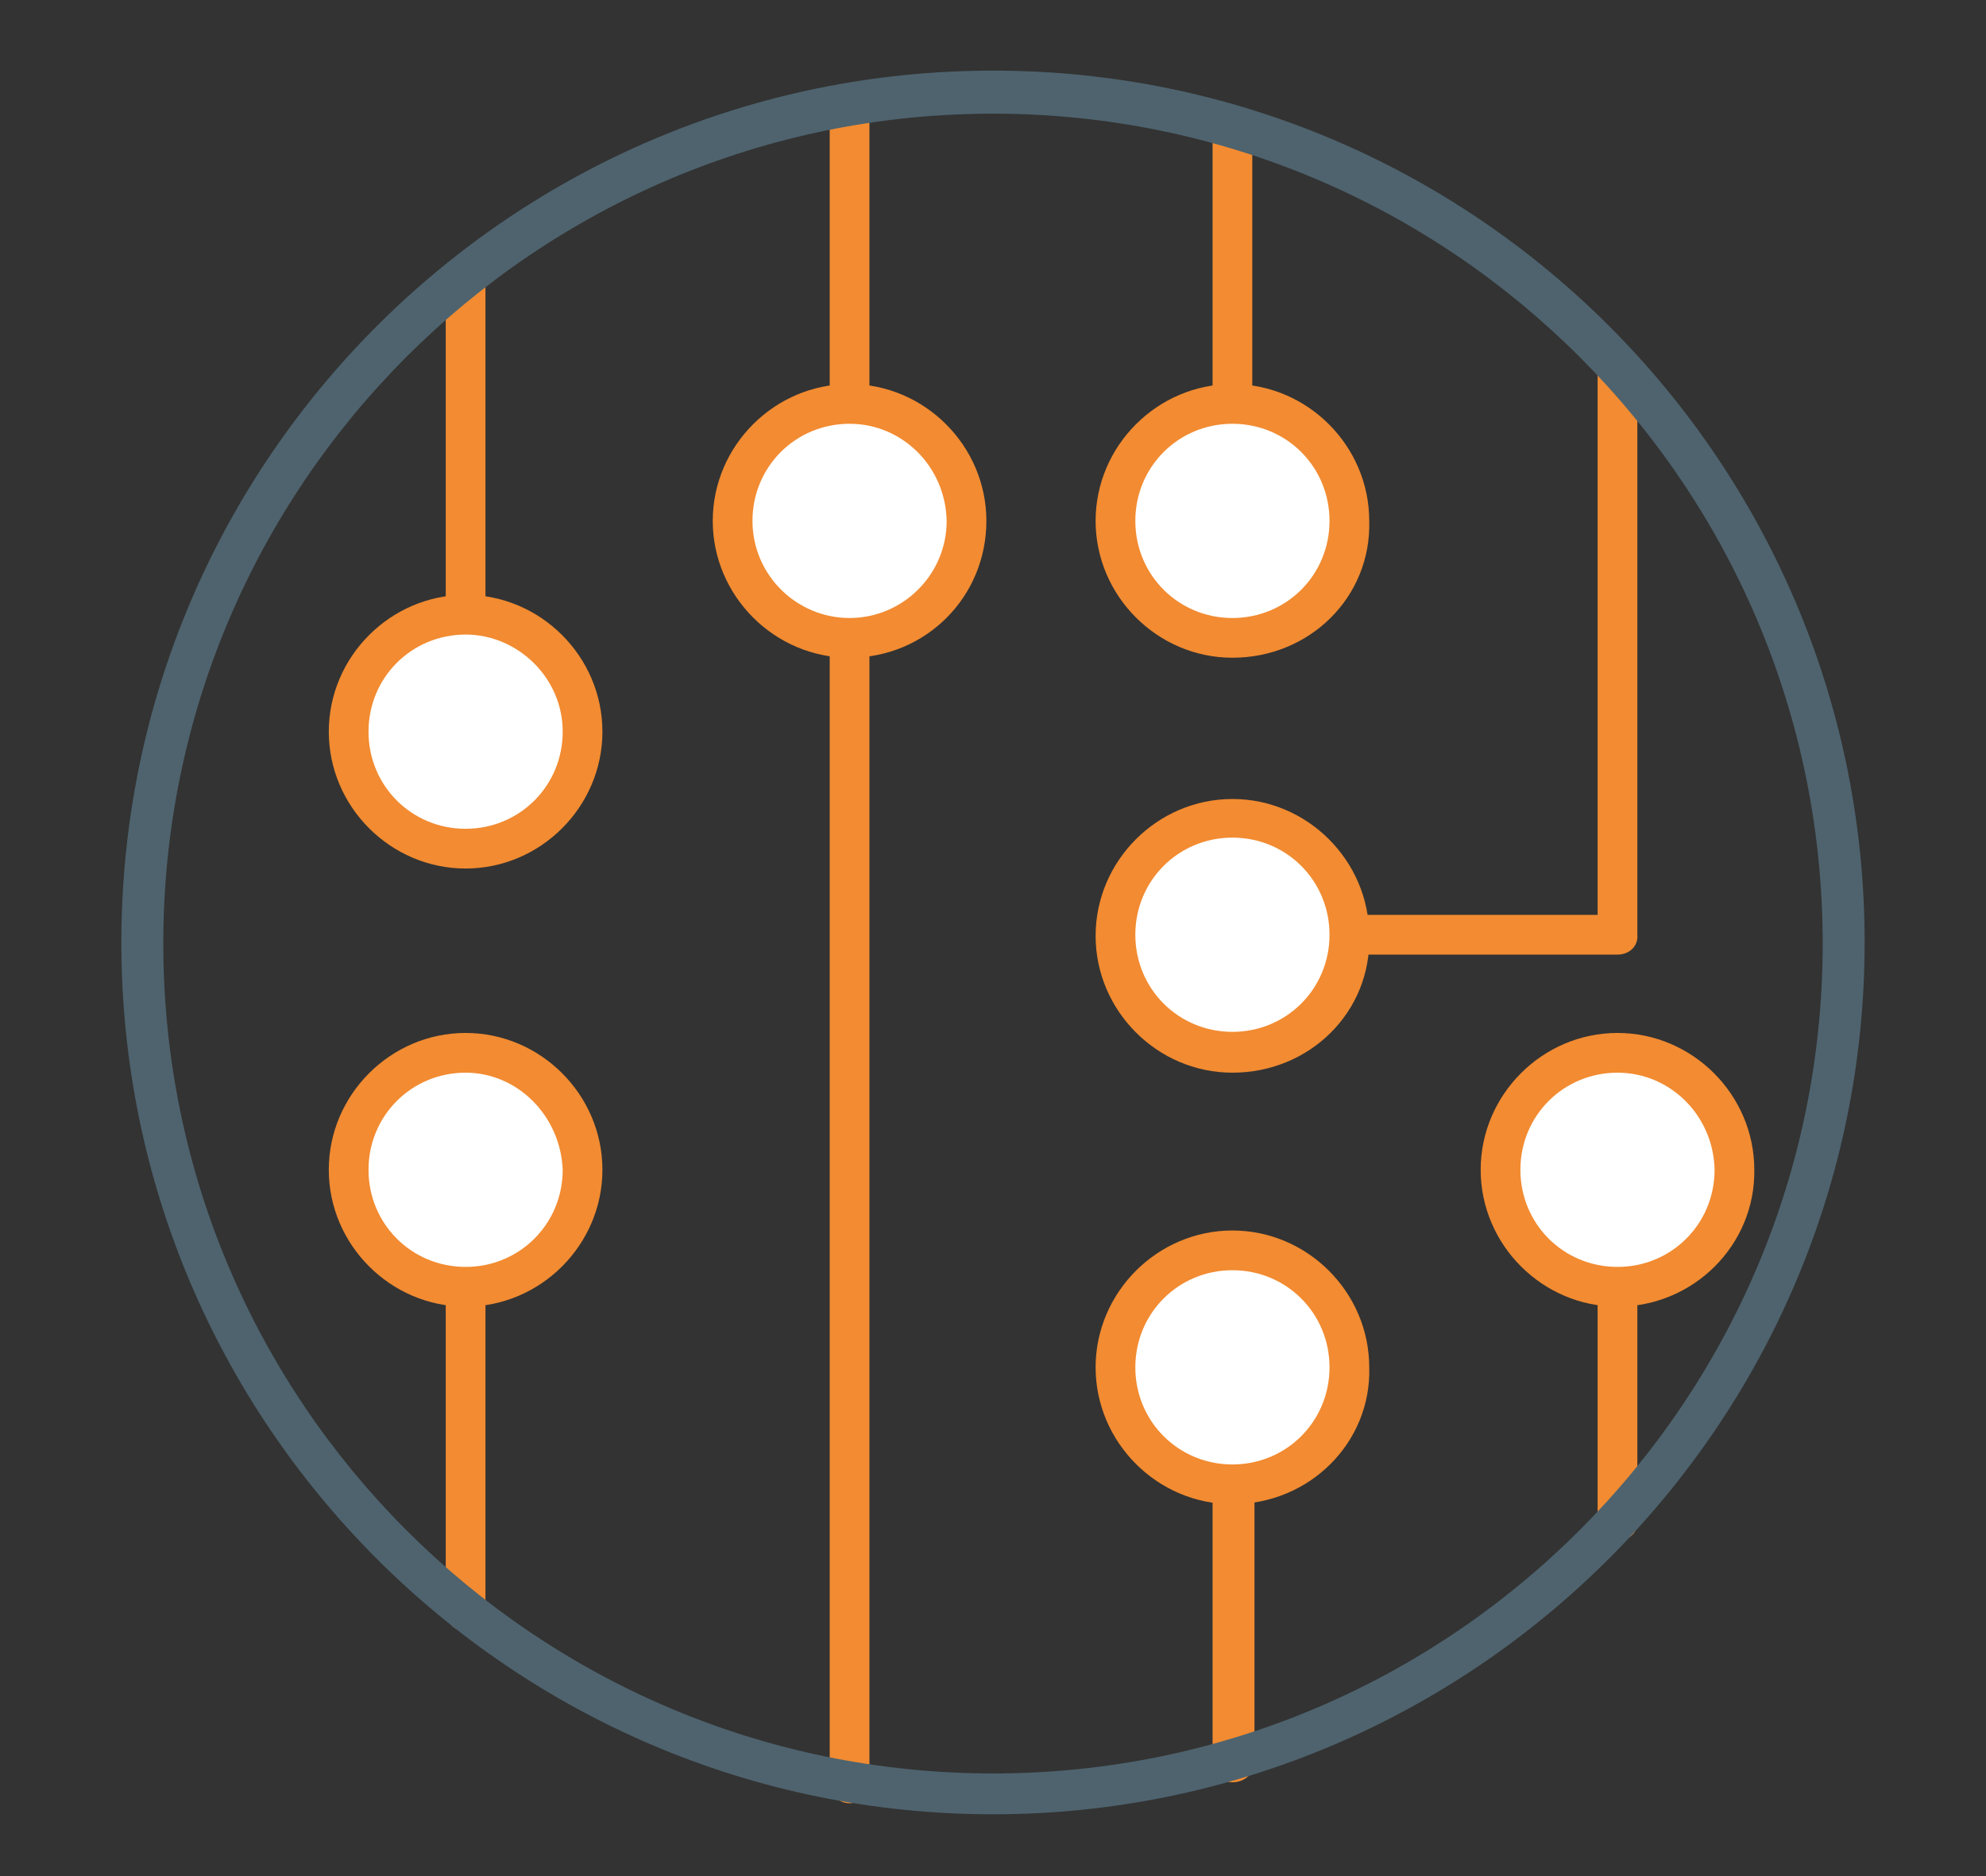<?xml version="1.0" encoding="utf-8"?>
<!-- Generator: Adobe Illustrator 22.1.0, SVG Export Plug-In . SVG Version: 6.00 Build 0)  -->
<svg version="1.1" xmlns="http://www.w3.org/2000/svg" xmlns:xlink="http://www.w3.org/1999/xlink" x="0px" y="0px"
	 viewBox="0 0 180 170" style="enable-background:new 0 0 180 170;" xml:space="preserve">
<rect x="0" y="0" width="180" height="170" fill="#333333" stroke="none"/>
<style type="text/css">
	.st0{display:none;}
	.st1{display:inline;fill:none;stroke:#4C616D;stroke-width:5;stroke-miterlimit:10;}
	.st2{display:inline;fill:none;stroke:#F28B31;stroke-width:4;stroke-linecap:round;stroke-linejoin:round;stroke-miterlimit:10;}
	.st3{fill:#F28B31;}
	.st4{fill:#FFFFFF;}
	.st5{fill:#4E636E;}
</style>
<g id="Calque_1" class="st0">
	<path id="XMLID_239_" class="st1" d="M150.2,151.8H29.8c-3.3,0-6-2.7-6-6V25.3c0-3.3,2.7-6,6-6h120.5c3.3,0,6,2.7,6,6v120.5
		C156.3,149,153.5,151.8,150.2,151.8z"/>
	<circle id="XMLID_238_" class="st1" cx="35.8" cy="31.3" r="1.5"/>
	<circle id="XMLID_237_" class="st1" cx="47.8" cy="31.3" r="1.5"/>
	<circle id="XMLID_236_" class="st1" cx="59.9" cy="31.3" r="1.5"/>
	<line id="XMLID_235_" class="st1" x1="23.8" y1="43.3" x2="156.3" y2="43.3"/>
	<line id="XMLID_234_" class="st1" x1="53.9" y1="43.3" x2="53.9" y2="151.8"/>
	<line id="XMLID_233_" class="st1" x1="35.8" y1="61.4" x2="41.8" y2="61.4"/>
	<line id="XMLID_232_" class="st1" x1="35.8" y1="76.5" x2="41.8" y2="76.5"/>
	<line id="XMLID_231_" class="st1" x1="35.8" y1="91.5" x2="41.8" y2="91.5"/>
	<line id="XMLID_230_" class="st1" x1="35.8" y1="106.6" x2="41.8" y2="106.6"/>
	<line id="XMLID_229_" class="st1" x1="35.8" y1="121.6" x2="41.8" y2="121.6"/>
	<line id="XMLID_228_" class="st1" x1="35.8" y1="136.7" x2="41.8" y2="136.7"/>
	<rect id="XMLID_227_" x="68.9" y="61.4" class="st2" width="27.1" height="27.1"/>
	<rect id="XMLID_226_" x="114.1" y="61.4" class="st2" width="27.1" height="27.1"/>
	<rect id="XMLID_225_" x="68.9" y="106.6" class="st2" width="27.1" height="27.1"/>
	<rect id="XMLID_224_" x="114.1" y="106.6" class="st2" width="27.1" height="27.1"/>
</g>
<g id="Layer_2">
	<g>
		<g>
			<path class="st3" d="M42.2,68.1c-1,0-1.8-0.8-1.8-1.8V25.1c0-1,0.8-1.8,1.8-1.8c1,0,1.8,0.8,1.8,1.8v41.2
				C44,67.3,43.2,68.1,42.2,68.1z"/>
		</g>
		<g>
			<path class="st3" d="M111.7,49c-1,0-1.8-0.8-1.8-1.8V11.7c0-1,0.8-1.8,1.8-1.8c1,0,1.8,0.8,1.8,1.8v35.5
				C113.7,48.2,112.9,49,111.7,49z"/>
		</g>
		<g>
			<path class="st3" d="M146.6,86.5h-34.8c-1,0-1.8-0.8-1.8-1.8s0.8-1.8,1.8-1.8h33V33c0-1,0.8-1.8,1.8-1.8s1.8,0.8,1.8,1.8v51.7
				C148.5,85.7,147.7,86.5,146.6,86.5z"/>
		</g>
		<g>
			<path class="st4" d="M52.8,66.3c0,5.9-4.7,10.6-10.6,10.6c-5.9,0-10.6-4.7-10.6-10.6s4.7-10.6,10.6-10.6S52.8,60.5,52.8,66.3z"/>
			<path class="st3" d="M42.2,78.7c-6.8,0-12.4-5.6-12.4-12.4c0-6.8,5.6-12.4,12.4-12.4s12.4,5.6,12.4,12.4
				C54.6,73.1,49,78.7,42.2,78.7z M42.2,57.5c-4.9,0-8.8,3.9-8.8,8.8s3.9,8.8,8.8,8.8s8.8-3.9,8.8-8.8S46.9,57.5,42.2,57.5z"/>
		</g>
		<g>
			<path class="st3" d="M77,163.4c-1,0-1.8-0.8-1.8-1.8V9.5c0-1,0.8-1.8,1.8-1.8s1.8,0.8,1.8,1.8v152C78.9,162.6,78,163.4,77,163.4z
				"/>
		</g>
		<g>
			<path class="st4" d="M87.6,47.2c0,5.9-4.7,10.6-10.6,10.6s-10.6-4.7-10.6-10.6S71.2,36.6,77,36.6S87.6,41.4,87.6,47.2z"/>
			<path class="st3" d="M77,59.6c-6.8,0-12.4-5.6-12.4-12.4S70.2,34.8,77,34.8s12.4,5.6,12.4,12.4C89.4,54.1,83.9,59.6,77,59.6z
				 M77,38.4c-4.9,0-8.8,3.9-8.8,8.8S72.2,56,77,56s8.8-3.9,8.8-8.8C85.7,42.3,81.8,38.4,77,38.4z"/>
		</g>
		<g>
			<path class="st4" d="M122.5,47.2c0,5.9-4.7,10.6-10.6,10.6s-10.6-4.7-10.6-10.6s4.7-10.6,10.6-10.6S122.5,41.4,122.5,47.2z"/>
			<path class="st3" d="M111.7,59.6c-6.8,0-12.4-5.6-12.4-12.4s5.6-12.4,12.4-12.4c6.8,0,12.4,5.6,12.4,12.4
				C124.3,54.1,118.7,59.6,111.7,59.6z M111.7,38.4c-4.9,0-8.8,3.9-8.8,8.8s3.9,8.8,8.8,8.8c4.9,0,8.8-3.9,8.8-8.8
				S116.6,38.4,111.7,38.4z"/>
		</g>
		<g>
			<path class="st3" d="M111.7,161.5c-1,0-1.8-0.8-1.8-1.8v-35.8c0-1,0.8-1.8,1.8-1.8c1,0,2,0.7,2,1.8v35.8
				C113.7,160.6,112.9,161.5,111.7,161.5z"/>
		</g>
		<g>
			<path class="st4" d="M101.1,123.9c0-5.9,4.7-10.6,10.6-10.6c5.9,0,10.6,4.7,10.6,10.6s-4.7,10.6-10.6,10.6
				C105.9,134.4,101.1,129.7,101.1,123.9z"/>
			<path class="st3" d="M111.7,136.3c-6.8,0-12.4-5.6-12.4-12.4s5.6-12.4,12.4-12.4c6.8,0,12.4,5.6,12.4,12.4
				C124.3,130.7,118.7,136.3,111.7,136.3z M111.7,115.1c-4.9,0-8.8,3.9-8.8,8.8s3.9,8.8,8.8,8.8c4.9,0,8.8-3.9,8.8-8.8
				S116.6,115.1,111.7,115.1z"/>
		</g>
		<g>
			<path class="st4" d="M122.5,84.7c0,5.9-4.7,10.6-10.6,10.6s-10.6-4.7-10.6-10.6s4.7-10.6,10.6-10.6
				C117.7,74.1,122.5,78.9,122.5,84.7z"/>
			<path class="st3" d="M111.7,97.2c-6.8,0-12.4-5.6-12.4-12.4c0-6.8,5.6-12.4,12.4-12.4c6.8,0,12.4,5.6,12.4,12.4
				C124.3,91.7,118.7,97.2,111.7,97.2z M111.7,75.9c-4.9,0-8.8,3.9-8.8,8.8s3.9,8.8,8.8,8.8c4.9,0,8.8-3.9,8.8-8.8
				C120.5,79.8,116.6,75.9,111.7,75.9z"/>
		</g>
		<g>
			<path class="st3" d="M42.2,147.8c-1,0-1.8-0.8-1.8-1.8v-40c0-1,0.8-1.8,1.8-1.8c1,0,1.8,0.8,1.8,1.8v40
				C44,147,43.2,147.8,42.2,147.8z"/>
		</g>
		<g>
			<path class="st4" d="M31.6,105.9c0-5.9,4.7-10.6,10.6-10.6s10.6,4.7,10.6,10.6s-4.7,10.6-10.6,10.6S31.6,111.7,31.6,105.9z"/>
			<path class="st3" d="M42.2,118.4c-6.8,0-12.4-5.6-12.4-12.4c0-6.8,5.6-12.4,12.4-12.4s12.4,5.6,12.4,12.4
				C54.6,112.8,49,118.4,42.2,118.4z M42.2,97.2c-4.9,0-8.8,3.9-8.8,8.8c0,4.9,3.9,8.8,8.8,8.8s8.8-3.9,8.8-8.8
				C50.8,101.1,46.9,97.2,42.2,97.2z"/>
		</g>
		<g>
			<path class="st3" d="M146.6,139.6c-1,0-1.8-0.8-1.8-1.8v-31.9c0-1,0.8-1.8,1.8-1.8s1.8,0.8,1.8,1.8v31.9
				C148.5,138.8,147.7,139.6,146.6,139.6z"/>
		</g>
		<g>
			<path class="st4" d="M136,105.9c0-5.9,4.7-10.6,10.6-10.6s10.6,4.7,10.6,10.6s-4.7,10.6-10.6,10.6S136,111.7,136,105.9z"/>
			<path class="st3" d="M146.6,118.4c-6.8,0-12.4-5.6-12.4-12.4c0-6.8,5.6-12.4,12.4-12.4c6.8,0,12.4,5.6,12.4,12.4
				C159.1,112.8,153.5,118.4,146.6,118.4z M146.6,97.2c-4.9,0-8.8,3.9-8.8,8.8c0,4.9,3.9,8.8,8.8,8.8s8.8-3.9,8.8-8.8
				C155.3,101.1,151.4,97.2,146.6,97.2z"/>
		</g>
		<g>
			<path class="st5" d="M90,164.4c-43.6,0-79-35.4-79-79s35.4-79,79-79s79,35.4,79,79S133.5,164.4,90,164.4z M90,10.3
				c-41.5,0-75.2,33.7-75.2,75.2s33.7,75.2,75.2,75.2s75.2-33.7,75.2-75.2S131.5,10.3,90,10.3z"/>
		</g>
	</g>
</g>
</svg>

